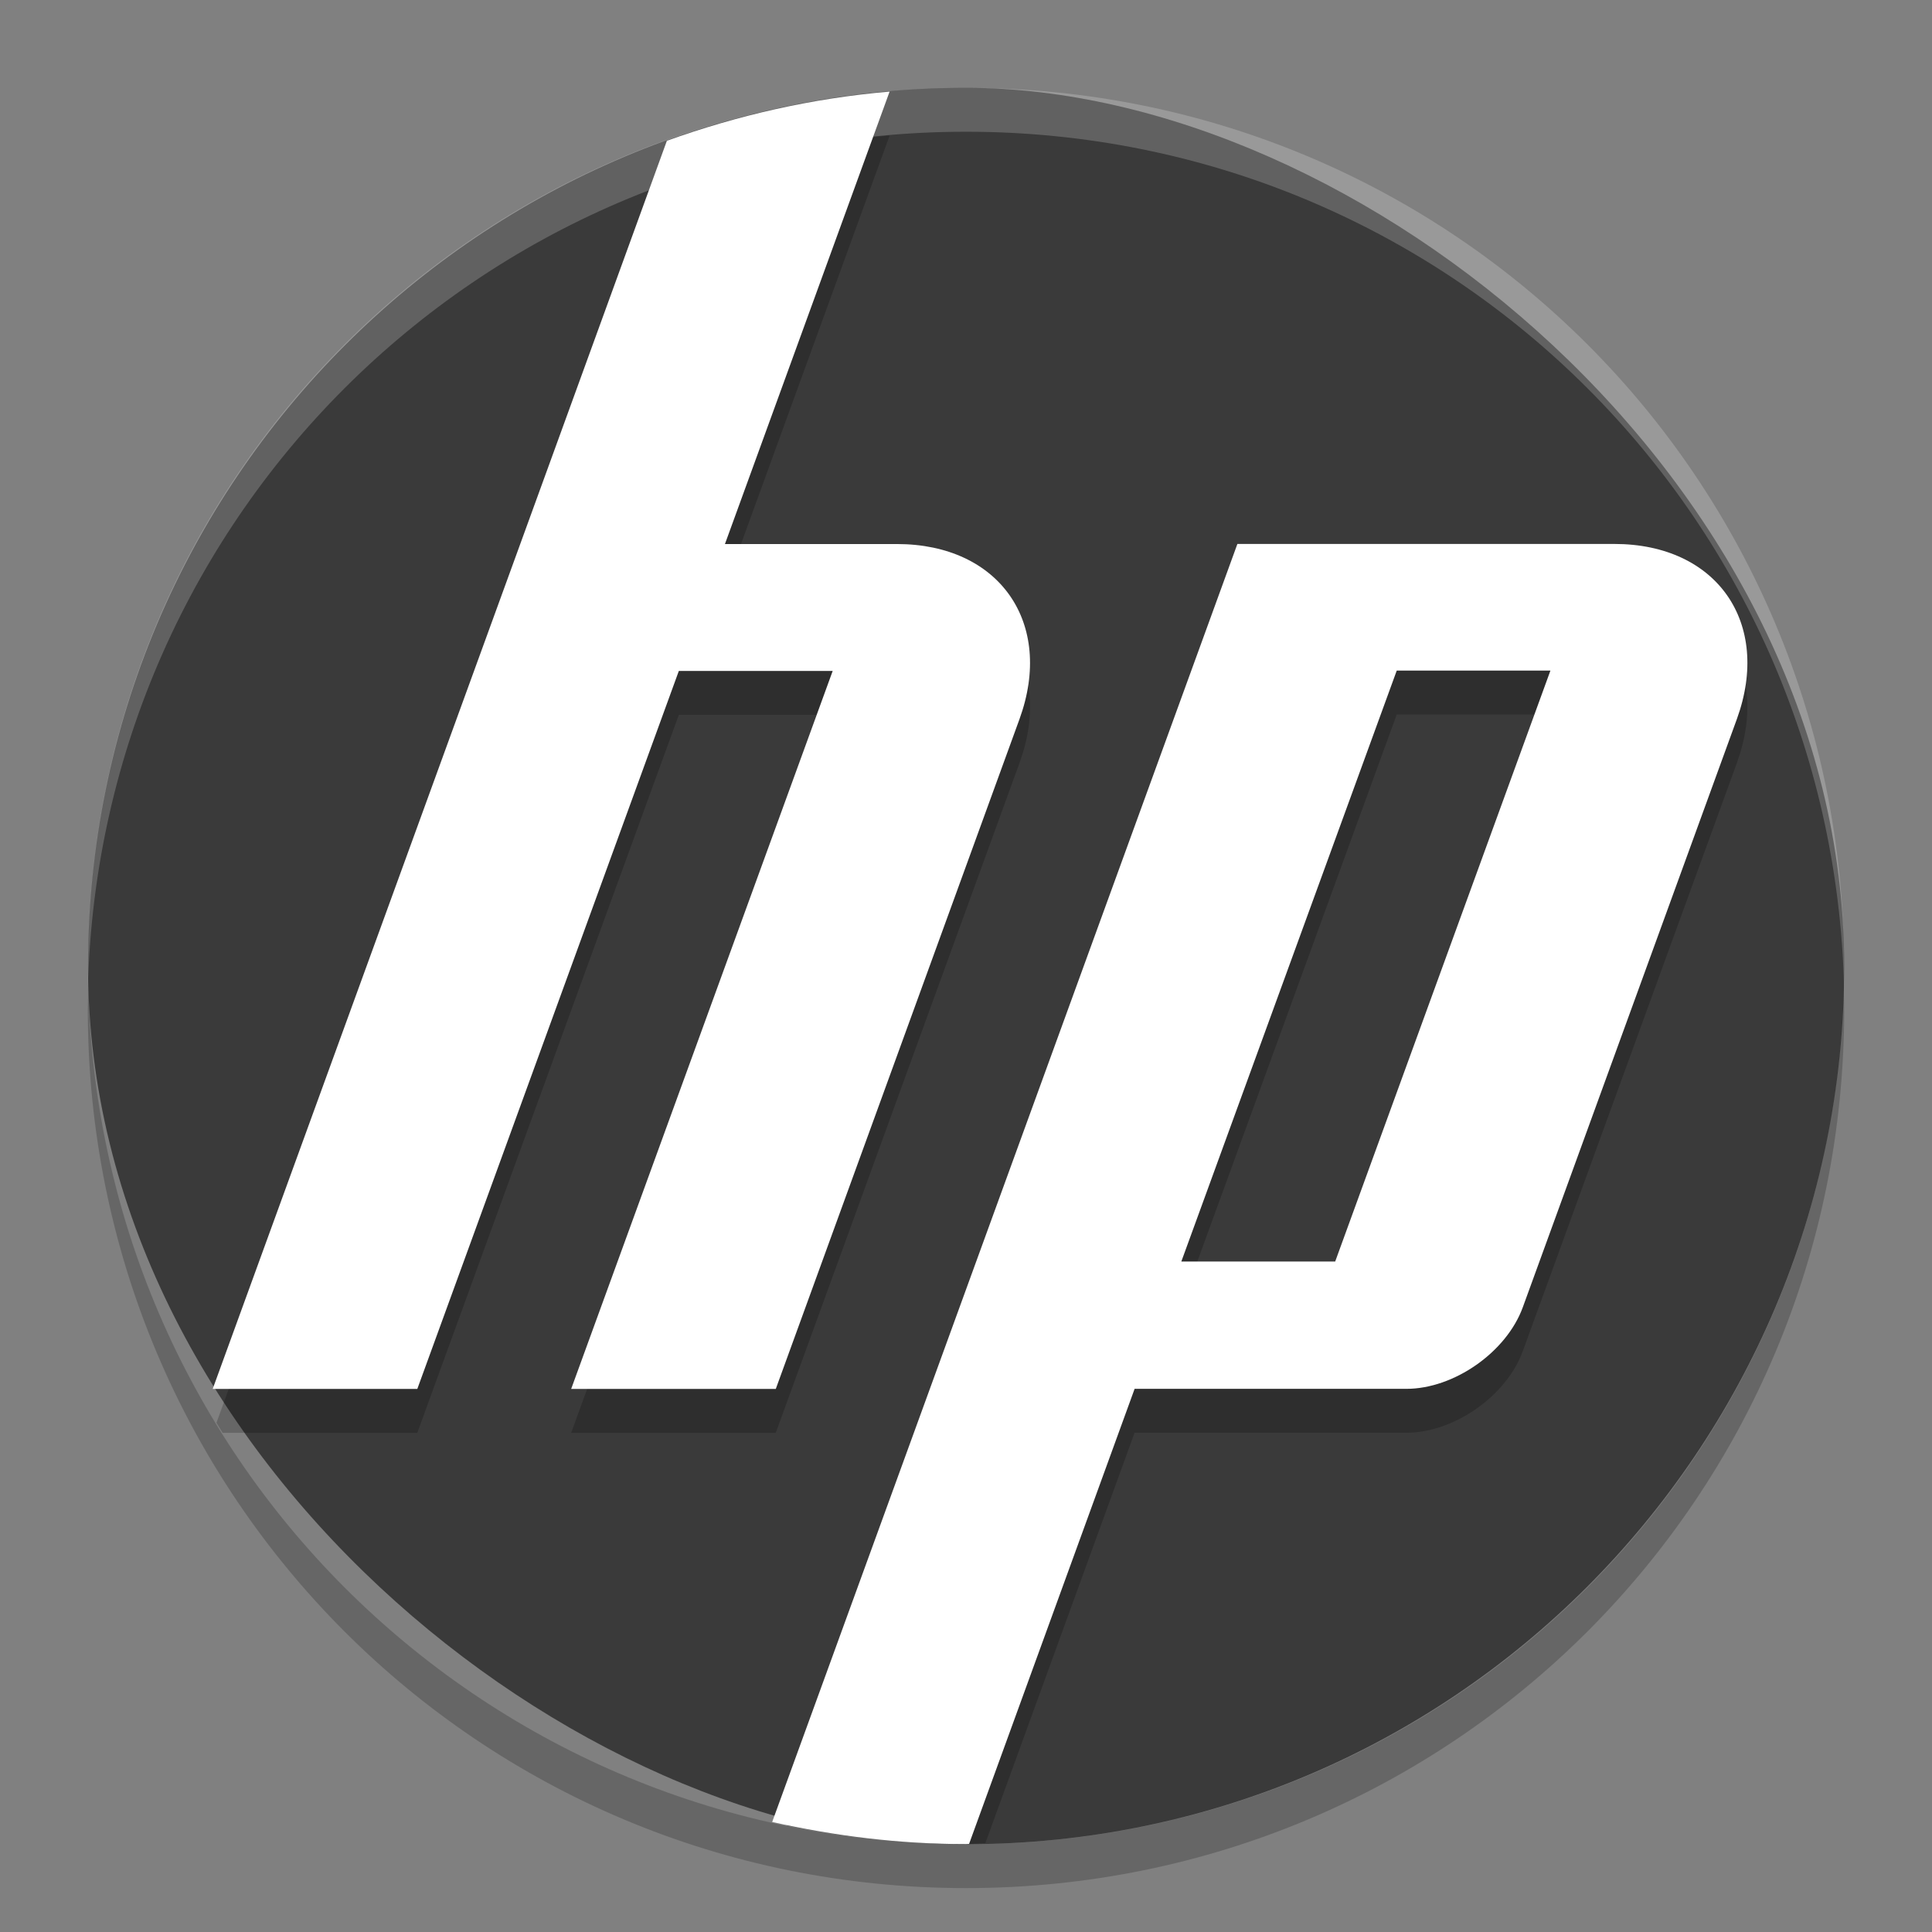 <svg xmlns="http://www.w3.org/2000/svg" width="22" height="22" version="1">
 <rect width="100%" height="100%" fill="#808080" stroke="none"/>
 <rect fill="#3a3a3a" width="20" height="19.998" x="-21" y="-21" rx="10" ry="9.999" transform="matrix(0,-1,-1,0,0,0)"/>
 <path opacity=".2" d="m10.131 1.543c-0.886 0.076-1.734 0.271-2.537 0.56l-1.67 4.592-3.459 9.506c0.023 0.038 0.046 0.077 0.07 0.115h2.217l2.978-8.176h1.752l-2.978 8.176h2.33l2.775-7.627c0.4-1.096-0.228-1.994-1.394-1.994h-1.959l1.875-5.152zm3.959 5.152-3.602 9.896-1.529 4.199c0.659 0.136 1.341 0.209 2.041 0.209 0.075 0 0.147-0.01 0.221-0.012l1.699-4.672h3.094c0.543 0 1.14-0.418 1.326-0.928l2.438-6.699c0.398-1.096-0.228-1.994-1.395-1.994h-4.293zm1.815 1.441h1.75l-2.451 6.729h-1.752l2.453-6.729z"/>
 <path fill="#fff" d="m10.131 1.043c-0.886 0.076-1.734 0.271-2.537 0.56l-1.67 4.592-3.502 9.621h2.33l2.978-8.176h1.752l-2.978 8.176h2.33l2.775-7.627c0.399-1.096-0.229-1.994-1.395-1.994h-1.959l1.875-5.152zm3.959 5.152-3.602 9.896-1.695 4.656c0.711 0.159 1.447 0.252 2.207 0.252 0.012 0 0.023-0.002 0.035-0.002l1.885-5.182h3.094c0.543 0 1.14-0.418 1.326-0.928l2.438-6.699c0.398-1.096-0.228-1.994-1.395-1.994h-4.293zm1.815 1.441h1.75l-2.451 6.729h-1.752l2.453-6.729z"/>
 <path fill="#fff" opacity=".2" d="m11 1c-5.54 0-9.999 4.46-9.999 10 0 0.084-0.002 0.167 0 0.25 0.132-5.423 4.543-9.75 9.999-9.75s9.867 4.327 9.999 9.75c0.002-0.083 0-0.166 0-0.25 0-5.54-4.459-10-9.999-10z"/>
 <path opacity=".2" d="m1.006 11.25c-0.002 0.084-0.006 0.166-0.006 0.25 0 5.54 4.46 10 10 10s10-4.46 10-10c0-0.084-0.004-0.167-0.006-0.25-0.132 5.423-4.538 9.75-9.994 9.75s-9.862-4.327-9.994-9.75z"/>
</svg>

